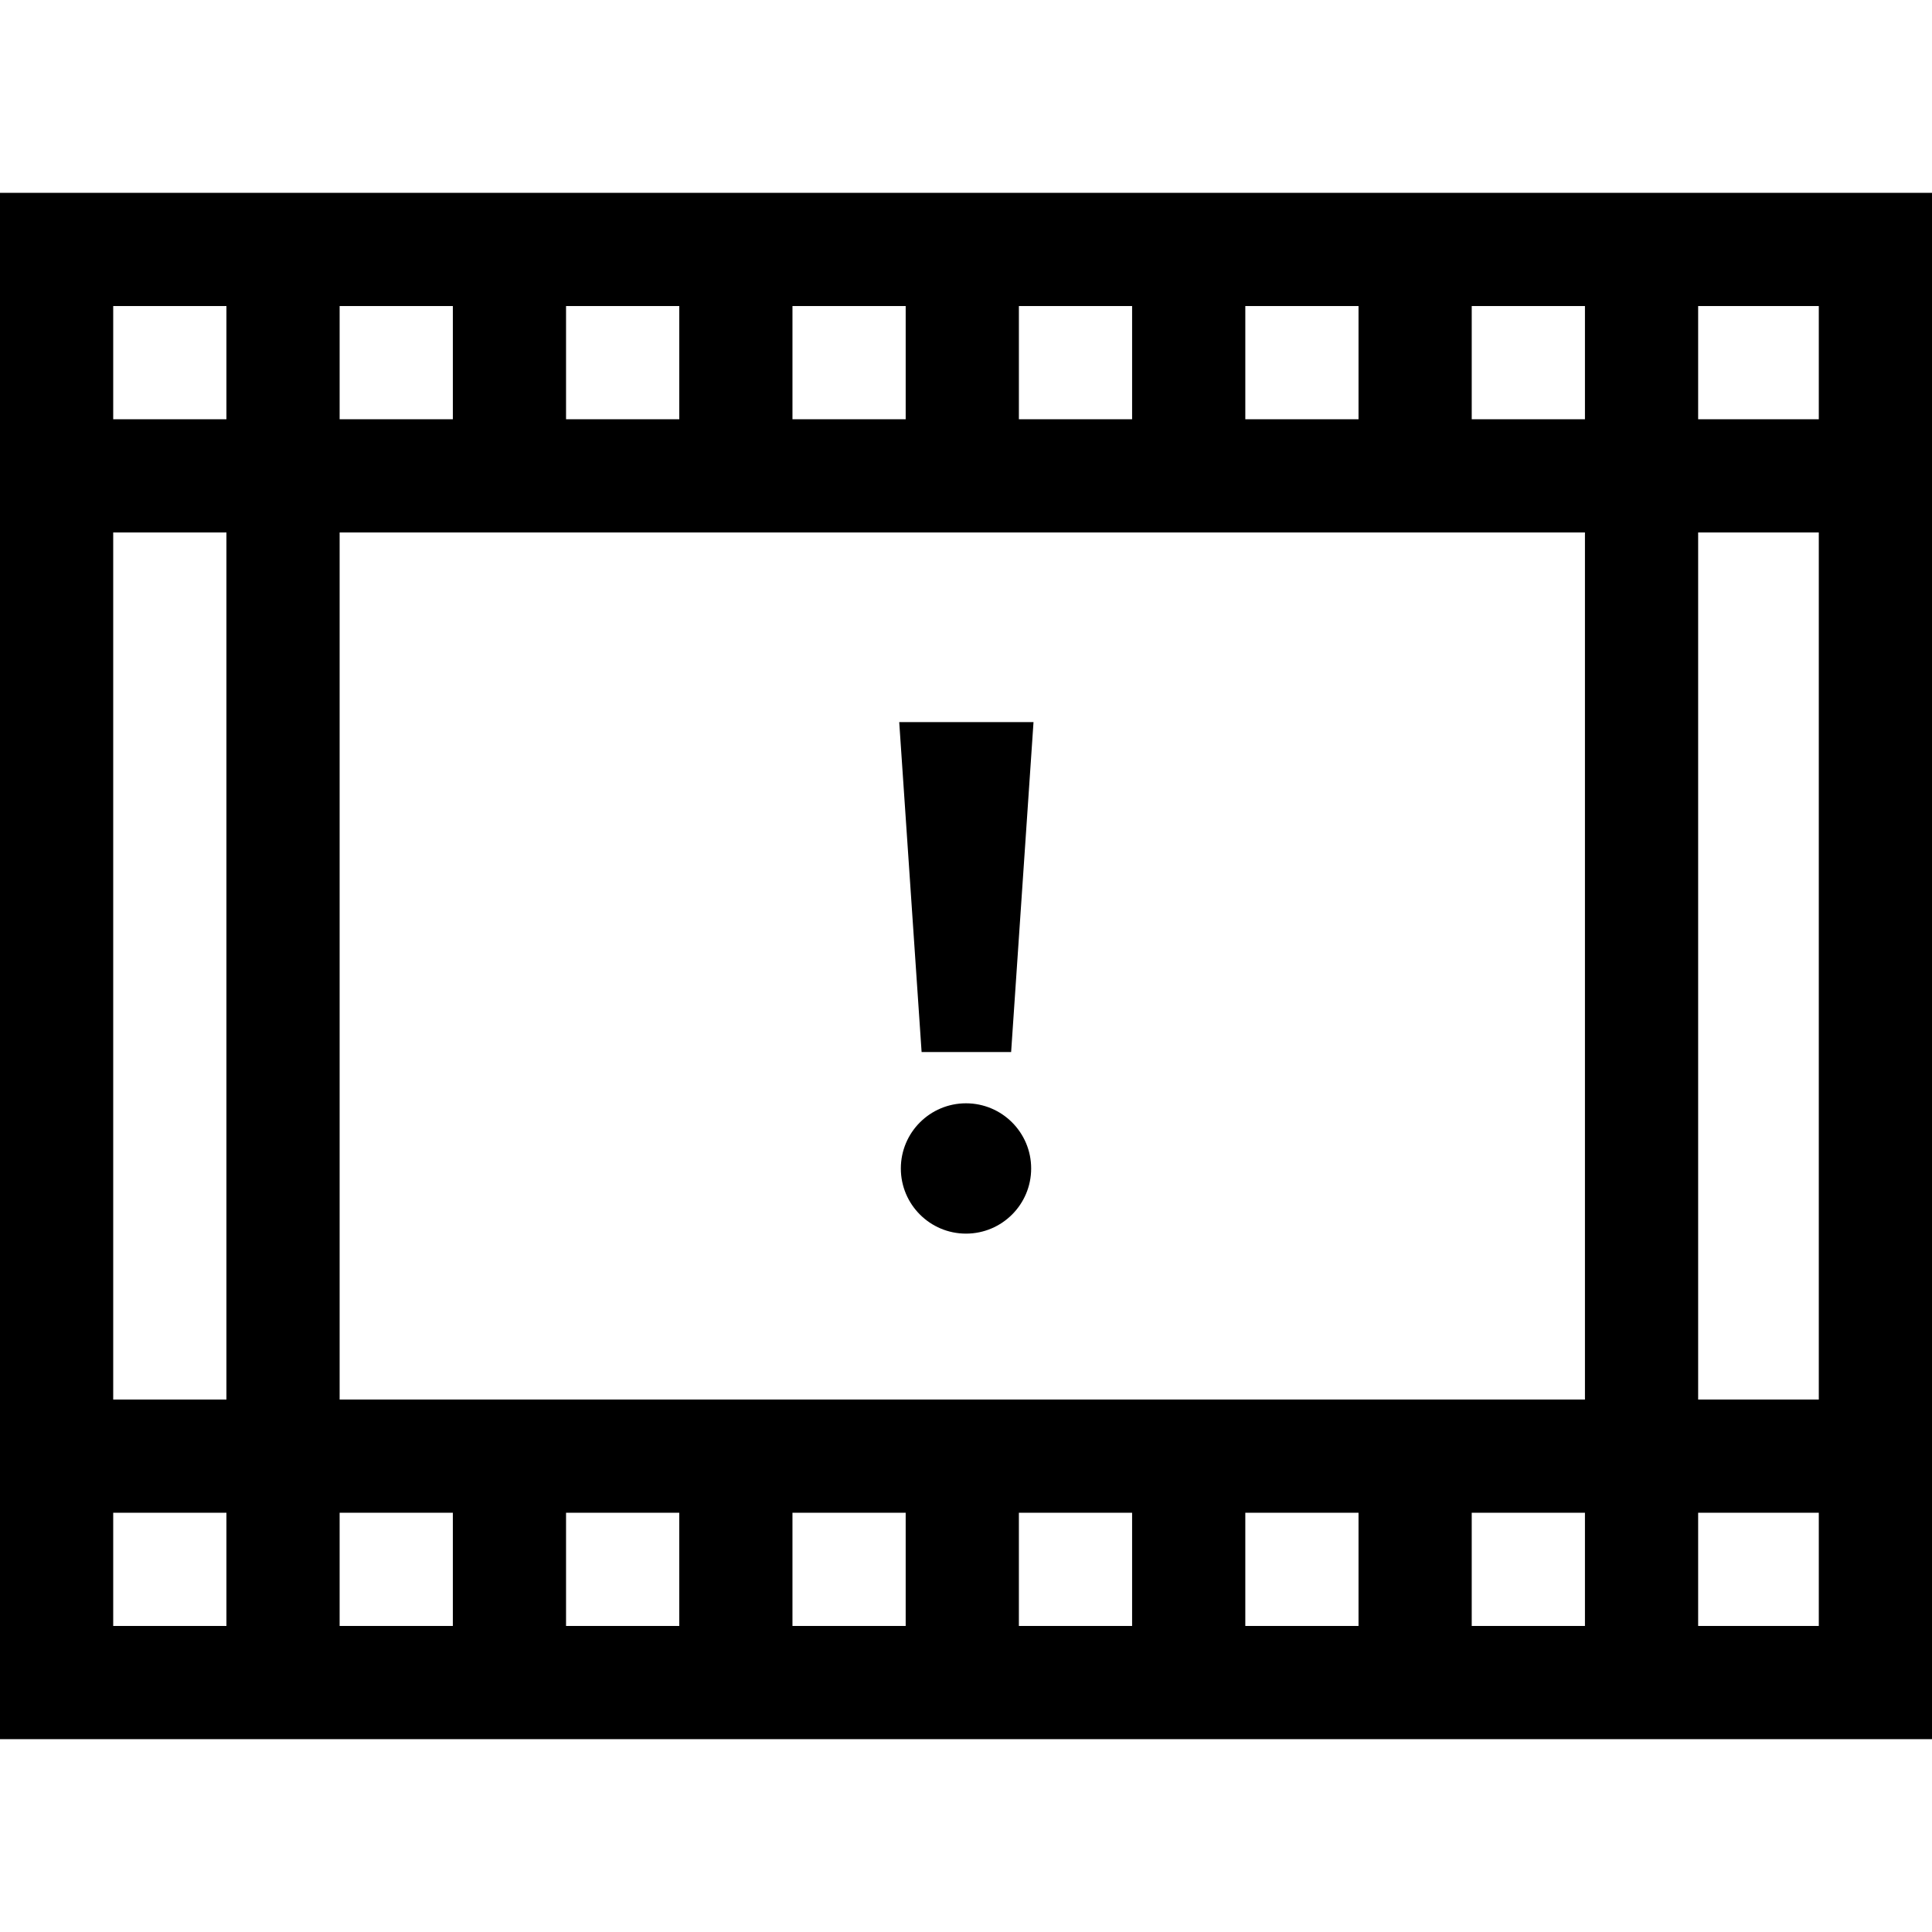 <svg id="Capa_1" enable-background="new 0 0 512 512" height="512" viewBox="0 0 512 512" width="512" xmlns="http://www.w3.org/2000/svg"><g><g><path d="m0 51.104v409.793h512v-409.793zm150.007 349.789h30.004v30.004h-30.004zm-30 30.003h-30.003v-30.004h30.003zm90.004-30.003h30.004v30.004h-30.004zm60.004 0h30.004v30.004h-30.004zm60.004 0h30.003v30.004h-30.003zm60.003 0h30.004v30.004h-30.004zm-300.018-30v-229.786h330.022v229.785h-330.022zm240.015-259.786v-30.003h30.003v30.004h-30.003zm-30 0h-30.004v-30.003h30.004zm-60.004 0h-30.004v-30.003h30.004zm-60.004 0h-30.004v-30.003h30.004zm-60.004 0h-30.003v-30.003h30.003zm-60.003 259.786h-30.004v-229.786h30.004zm390.022-229.786h31.974v229.785h-31.974zm-60.004-30v-30.003h30.004v30.004h-30.004zm-360.022-30.003h30.004v30.004h-30.004zm0 319.789h30.004v30.004h-30.004zm452 30.003h-31.974v-30.004h31.974zm-31.974-319.789v-30.003h31.974v30.004h-31.974z"/><path d="m267.959 278.804 5.932-87.438h-35.588l5.931 87.438z"/></g><circle cx="256" cy="309.655" r="17.268"/></g></svg>